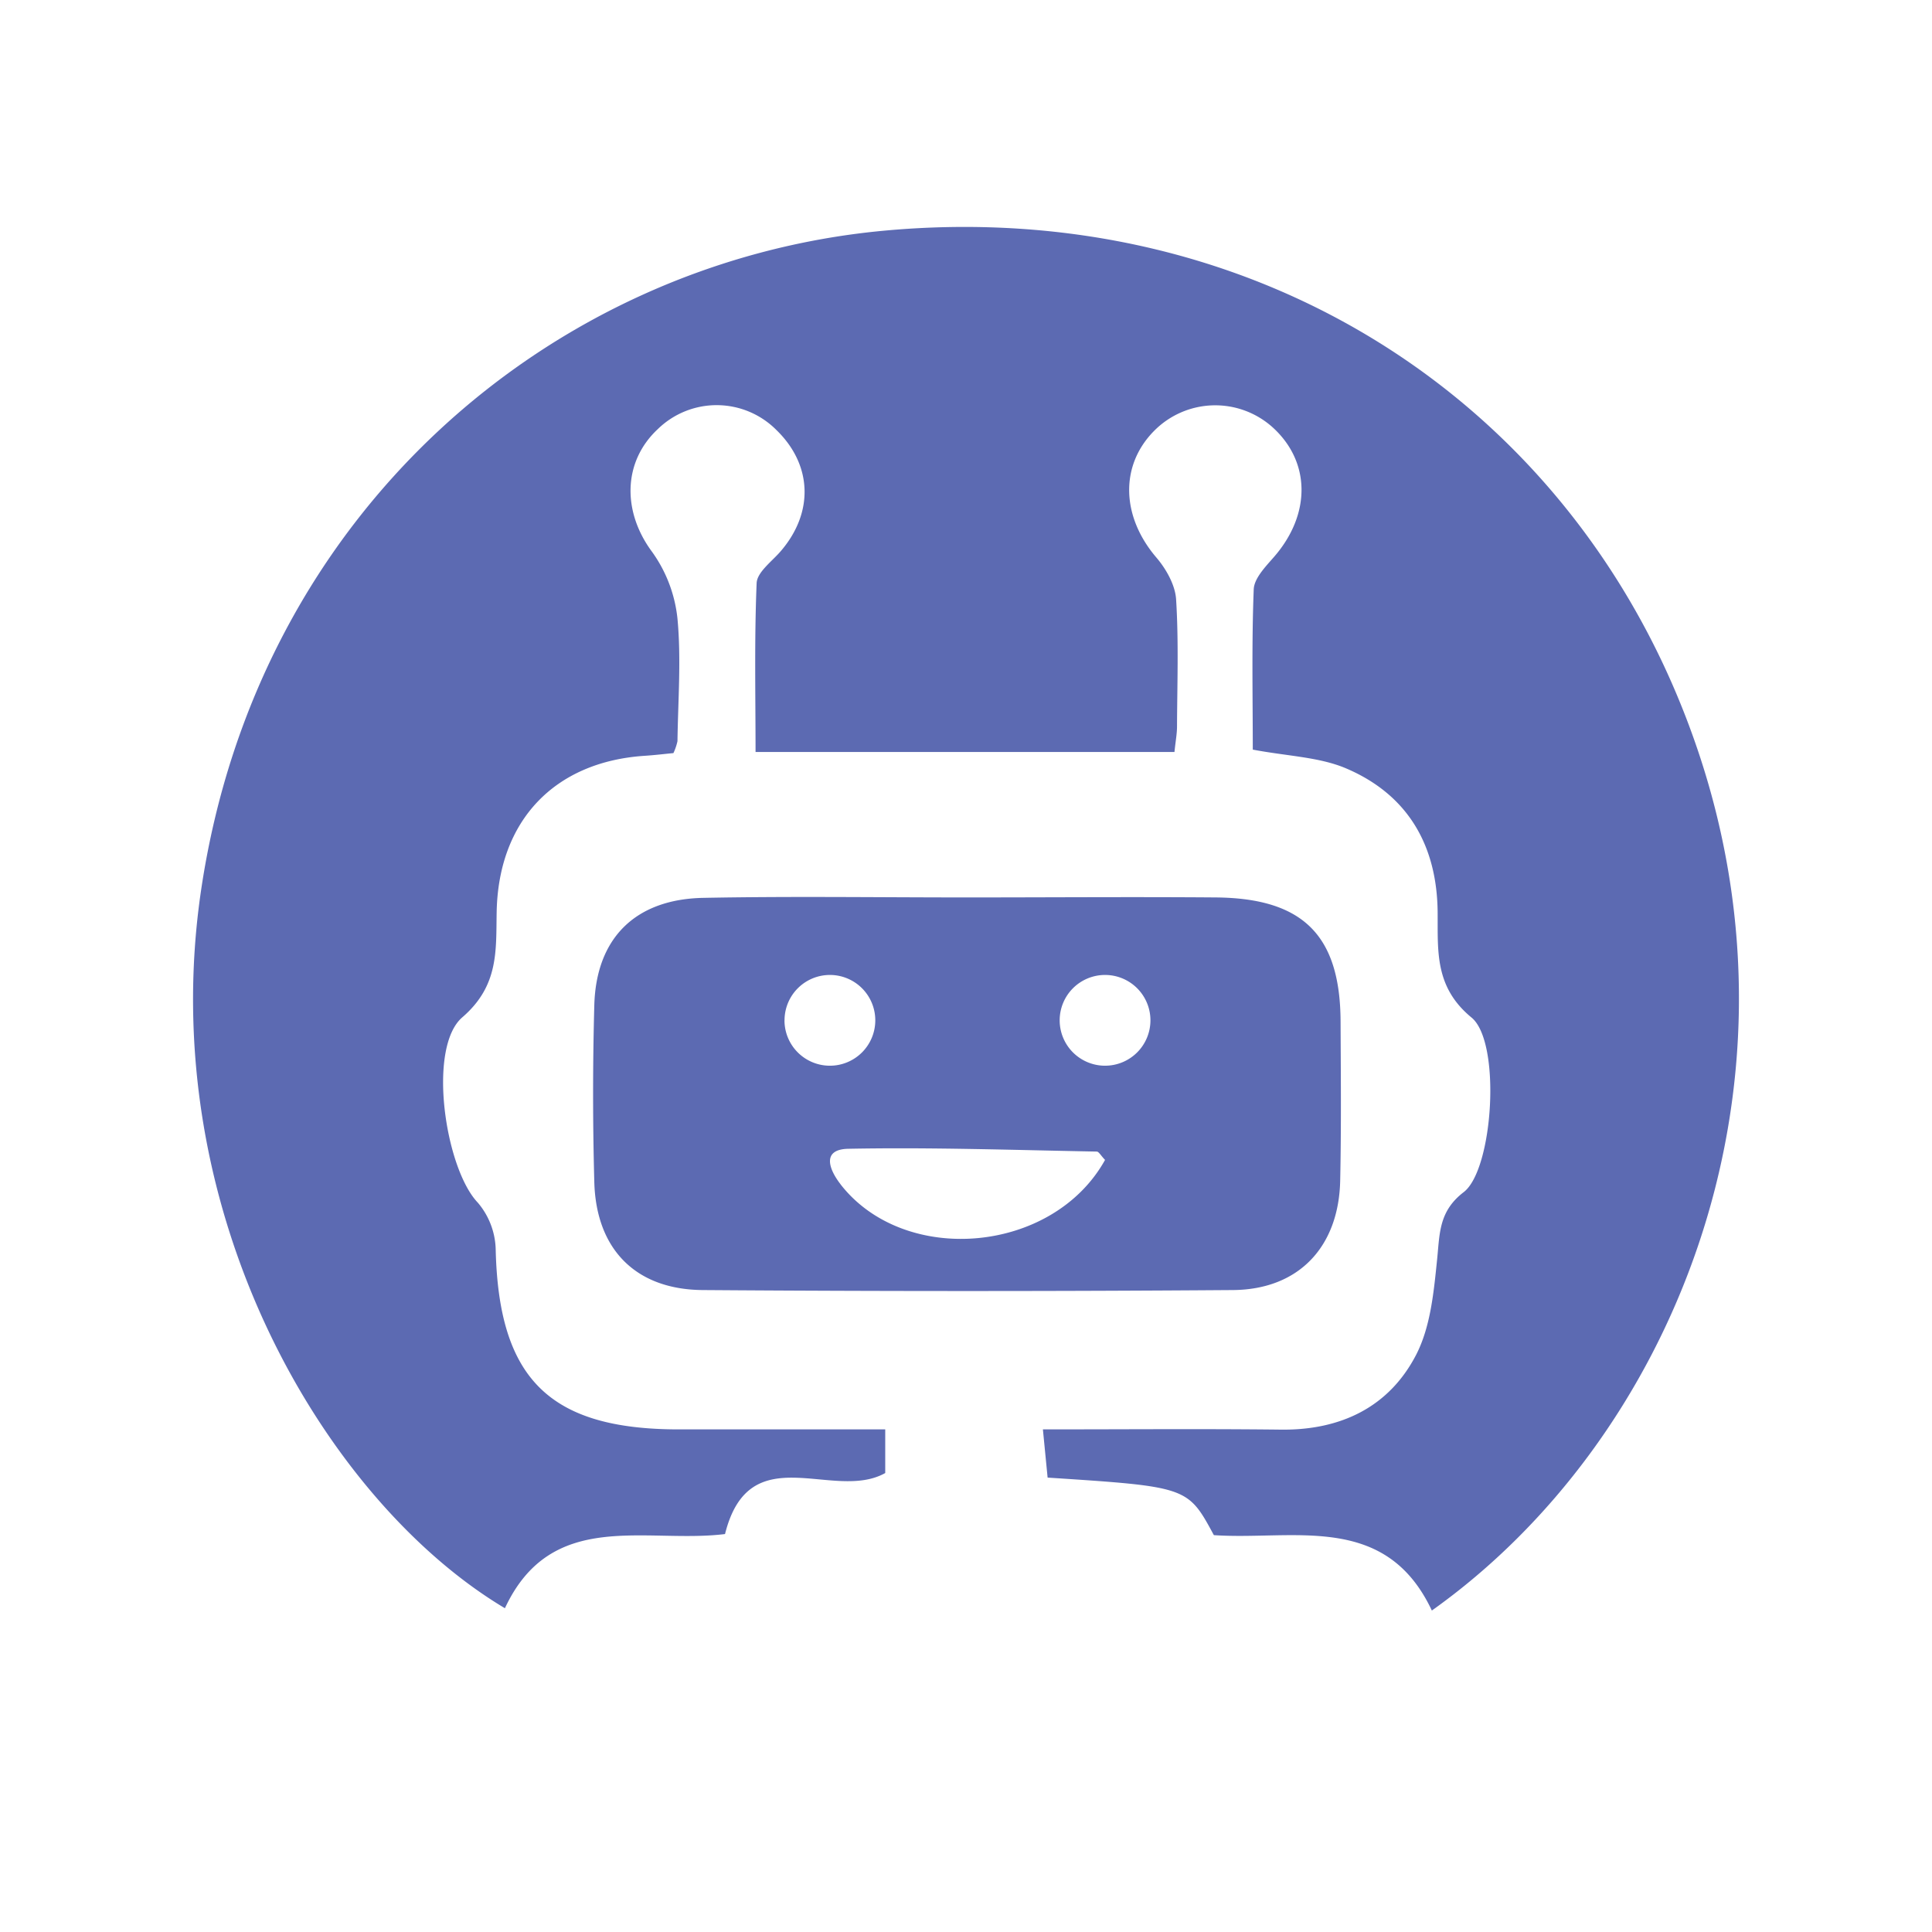 <svg id="Layer_1" data-name="Layer 1" xmlns="http://www.w3.org/2000/svg" viewBox="0 0 410 410"><defs><style>.cls-1{fill:#5c6ab2;}</style></defs><title>logo</title><path class="cls-1" d="M153.86,325.55c-16.83,2.08-36.81-5.5-46.71,15.74-38-22.66-74.63-84.08-64.46-152.49C54.64,108.44,117.37,55.68,187.13,49c79.73-7.6,148.52,36.87,173.26,110.48,24.5,72.93-5.84,146.26-56.53,182.3-9.86-20.94-29.33-14.85-46.26-16-5.55-10.27-5.55-10.27-35.28-12.21l-1-10.23c17.45,0,34-.14,50.55.05,12.69.14,22.93-4.8,28.67-15.91,3.08-6,3.74-13.43,4.45-20.32.55-5.45.36-10.13,5.63-14.17,6.29-4.82,8-31.87,1.65-37.06-7.88-6.49-7.11-14.15-7.18-22.32-.12-14.19-6.31-24.94-19.39-30.53-5.71-2.44-12.4-2.59-19.84-4,0-11-.25-22.5.2-34,.09-2.37,2.54-4.86,4.33-6.92,7.82-9,7.78-20.12-.3-27.46a18.22,18.22,0,0,0-25.24.81c-7.26,7.4-6.84,18.18.56,26.82,2.08,2.44,4,5.84,4.18,8.91.56,9,.23,18,.19,26.94,0,1.56-.31,3.12-.54,5.4H160.34c0-11.79-.27-23.83.23-35.84.1-2.28,3.14-4.52,5-6.64,7.16-8.21,6.88-18.38-.79-25.83a17.88,17.88,0,0,0-25.17-.22c-7.51,7-7.52,17.6-1.23,26.06a29.48,29.48,0,0,1,5.39,14.18c.81,8.58.12,17.3,0,26a11.77,11.77,0,0,1-.86,2.53c-1.8.17-3.93.43-6.06.57-19.16,1.25-31.09,13.73-31.45,33.17-.15,8.21.48,15.62-7.29,22.33-7.46,6.43-3.67,32,3.27,39.31a15.9,15.9,0,0,1,3.81,9.78c.6,27.56,11.34,38.34,38.83,38.36h43.84v9.26C176.84,318.78,159.06,304.75,153.86,325.55Z"/><path class="cls-1" d="M284.49,216.77c-.07-18.26-7.95-26.17-26.52-26.32-17.64-.14-35.28,0-52.91,0v0c-18.6,0-37.21-.27-55.8.09-14.46.28-22.75,8.56-23.14,22.78q-.51,18.75,0,37.52c.38,14.24,8.74,22.82,23,22.93q56.28.41,112.56,0c14-.12,22.47-9.24,22.73-23.32C284.65,239.22,284.54,228,284.49,216.77Zm-118-.24a9.63,9.63,0,1,1,9.63,9.63A9.63,9.63,0,0,1,166.48,216.53Zm11.88,34.78c-2.51-3.24-4-7.41,1.66-7.52,17.56-.34,35.14.27,52.71.59.45,0,.88.86,1.77,1.77C223.41,266.11,191.9,268.76,178.36,251.31Zm56.14-25.15a9.63,9.63,0,1,1,9.63-9.63A9.63,9.63,0,0,1,234.5,226.16Z"/></svg>